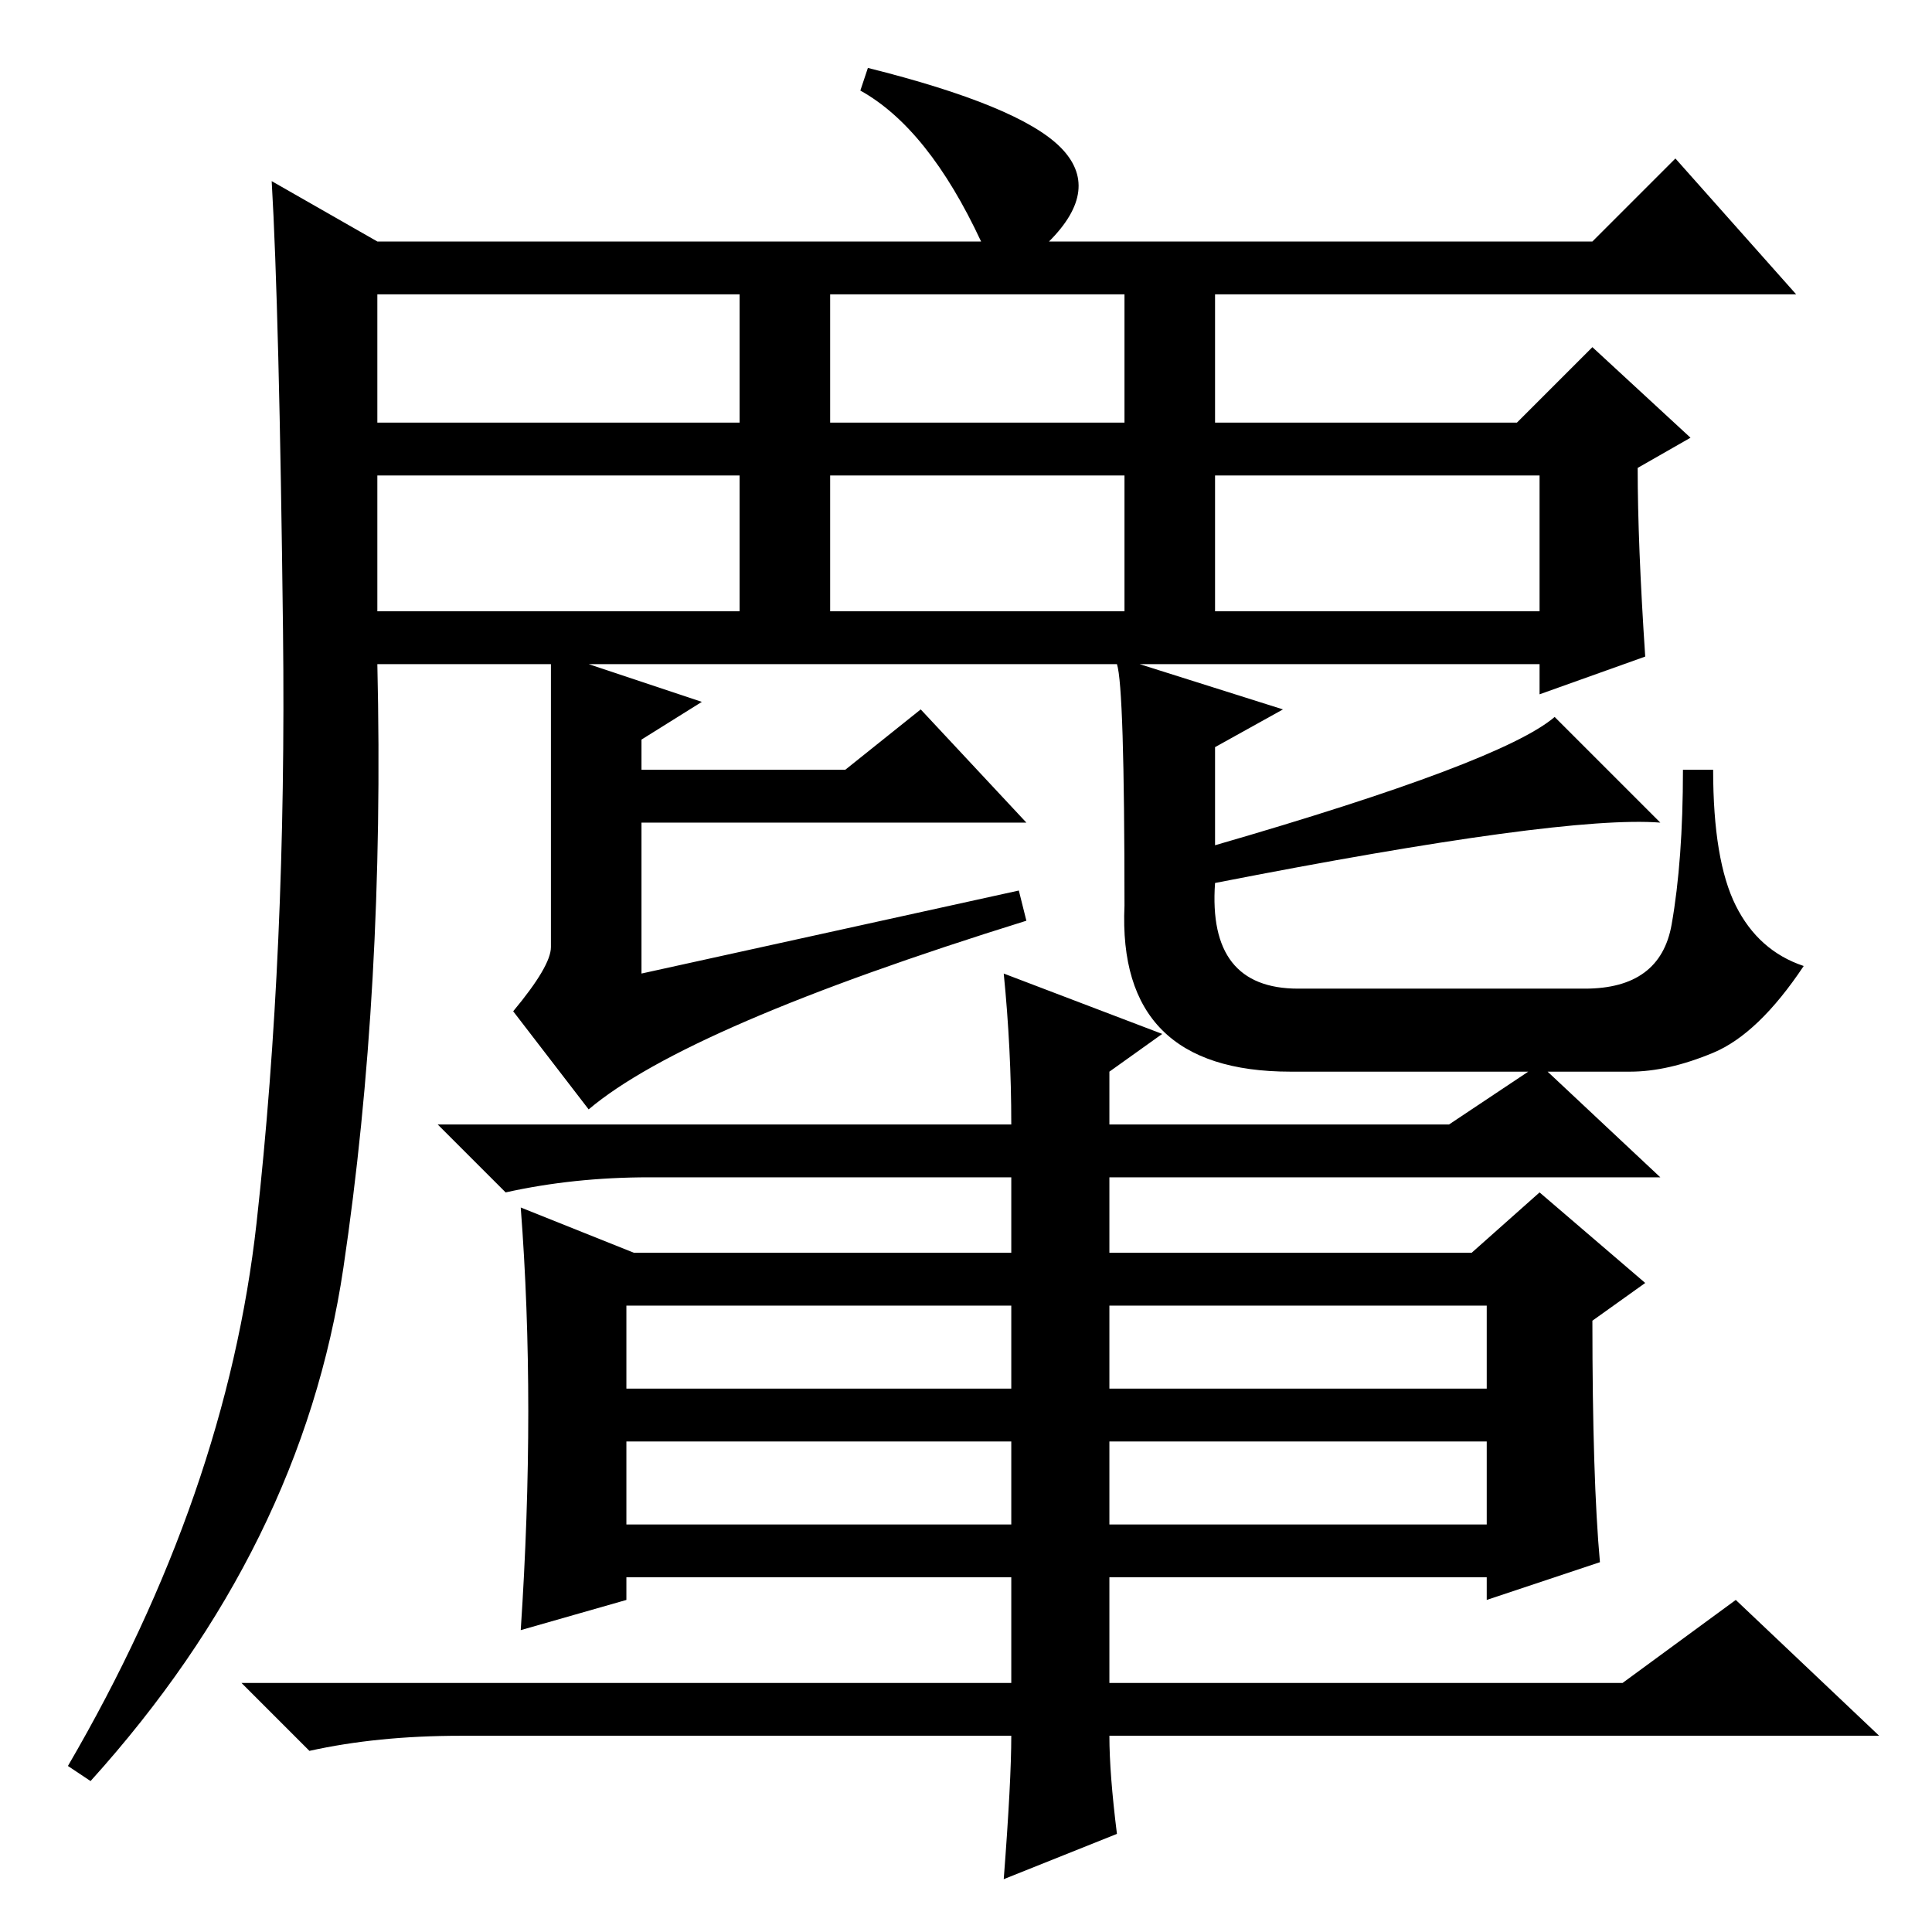 <?xml version="1.0" standalone="no"?>
<!DOCTYPE svg PUBLIC "-//W3C//DTD SVG 1.1//EN" "http://www.w3.org/Graphics/SVG/1.1/DTD/svg11.dtd" >
<svg xmlns="http://www.w3.org/2000/svg" xmlns:xlink="http://www.w3.org/1999/xlink" version="1.1" viewBox="0 -36 256 256">
  <g transform="matrix(1 0 0 -1 0 220)">
   <path fill="currentColor"
d="M50 175h48v18h-48v-18zM34 94q4 36 3.5 78.5t-1.5 59.5l14 -8h80q-7 15 -16 20l1 3q20 -5 25.5 -10.5t-1.5 -12.5h72l11 11l16 -18h-77v-17h40l10 10l13 -12l-7 -4q0 -10 1 -25l-14 -5v4h-53l19 -6l-9 -5v-13q38 11 45 17l14 -14q-13 1 -59 -8q-1 -14 11 -14h38
q10 0 11.5 8.5t1.5 20.5h4q0 -12 3 -18t9 -8q-6 -9 -12 -11.5t-11 -2.5h-45q-23 0 -22 22q0 29 -1 32h-70l15 -5l-8 -5v-4h27l10 8l14 -15h-51v-20l50 11l1 -4q-45 -14 -58 -25l-10 13q5 6 5 8.5v37.5h-23q1 -43 -4.5 -80t-33.5 -68l-3 2q21 36 25 72zM50 200h48v17h-48v-17
zM110 200h39v17h-39v-17zM161 175h43v18h-43v-18zM110 175h39v18h-39v-18zM83 72h51v11h-51v-11zM147 72h50v11h-50v-11zM83 54h51v11h-51v-11zM147 54h50v11h-50v-11zM154 119l-7 -5v-7h45l12 8l16 -15h-73v-10h48l9 8l14 -12l-7 -5q0 -21 1 -32l-15 -5v3h-50v-14h68l15 11
l19 -18h-102q0 -5 1 -13l-15 -6q1 13 1 19h-73q-11 0 -20 -2l-9 9h102v14h-51v-3l-14 -4q1 15 1 29t-1 27l15 -6h50v10h-48q-10 0 -19 -2l-9 9h76q0 10 -1 20z" />
  </g>

</svg>
